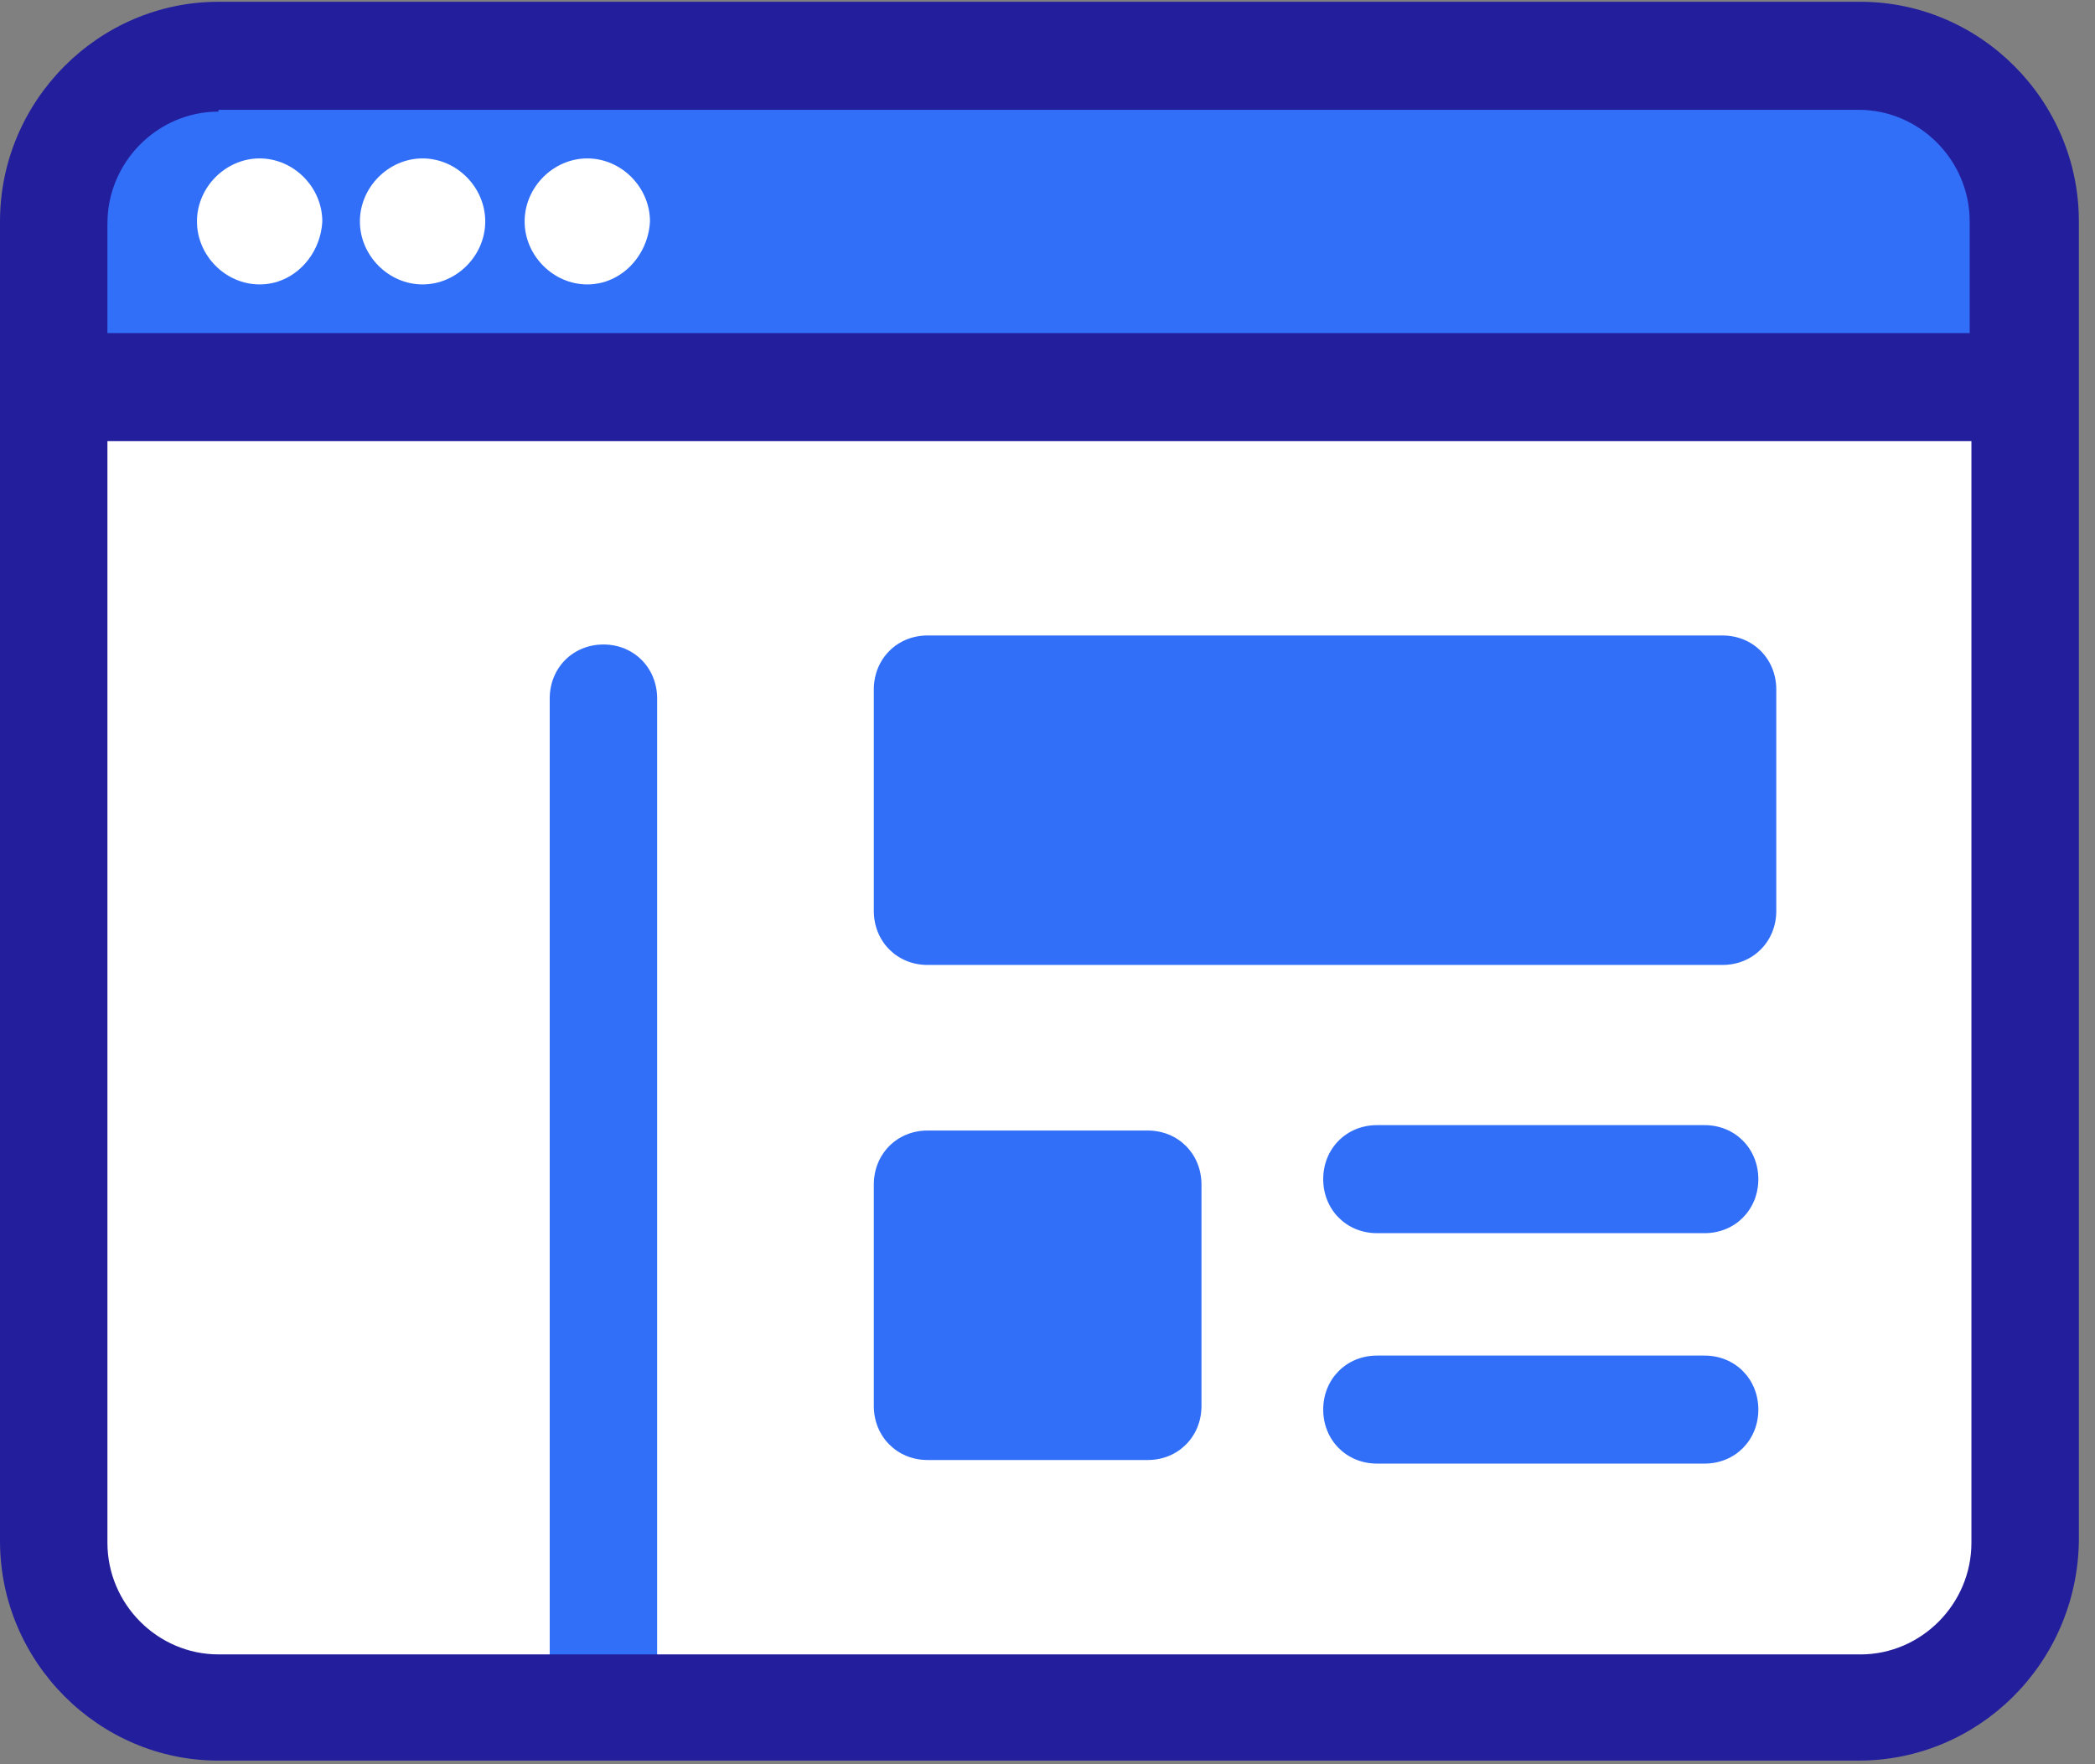<svg xmlns="http://www.w3.org/2000/svg" width="76" height="64" viewBox="0 0 76 64">
    <rect x="0" y="0" width="76" height="64" fill="#808080" stroke="none"/>
    <g fill="none" fill-rule="nonzero">
        <path fill="#FFF" d="M67.426 61.91H7.925c-3.313 0-5.976-2.677-5.976-6.008V8.032c0-3.33 2.663-6.008 5.976-6.008H67.49c3.312 0 5.976 2.678 5.976 6.009v47.869c-.065 3.33-2.729 6.008-6.041 6.008z"/>
        <path fill="#326FF9" d="M21.89 62.367c-1.104 0-1.948-.849-1.948-1.959v-35.07c0-1.11.844-1.958 1.949-1.958 1.104 0 1.948.849 1.948 1.959v35.134c0 1.045-.844 1.894-1.948 1.894z"/>
        <g fill="#326FF9">
            <path d="M73.402 14.04H1.949V8.034c0-3.331 2.663-6.009 5.976-6.009H67.49c3.312 0 5.976 2.678 5.976 6.009l-.065 6.008zM33.648 23.053h28.84c1.105 0 1.95.849 1.95 1.96v8.032c0 1.11-.845 1.96-1.95 1.96h-28.84c-1.104 0-1.949-.85-1.949-1.96v-8.033c0-1.11.845-1.959 1.949-1.959zM33.648 41.012h7.99c1.104 0 1.948.85 1.948 1.96v8.032c0 1.11-.844 1.96-1.948 1.96h-7.99c-1.104 0-1.949-.85-1.949-1.96v-8.033c0-1.11.845-1.959 1.949-1.959z"/>
        </g>
        <path fill="#231E9C" d="M67.49.065H7.926C3.573.065 0 3.657 0 8.033v47.869c0 4.376 3.573 7.967 7.925 7.967h59.5c4.353 0 7.925-3.526 7.99-7.967V8.032c0-4.375-3.572-7.967-7.924-7.967zM3.898 8.098c0-2.22 1.82-4.049 4.028-4.049v-.065h59.5c2.21 0 4.028 1.828 4.028 4.049v4.049H3.897V8.098zm63.594 51.918H7.925c-2.209 0-4.028-1.828-4.028-4.049V16h67.62v39.967c0 2.22-1.818 4.05-4.026 4.05z"/>
        <path fill="#FFF" d="M9.419 10.318c-1.234 0-2.274-1.045-2.274-2.285 0-1.241 1.04-2.286 2.274-2.286s2.273 1.045 2.273 2.286c-.065 1.24-1.039 2.285-2.273 2.285zM15.33 10.318c-1.234 0-2.274-1.045-2.274-2.285 0-1.241 1.04-2.286 2.274-2.286s2.273 1.045 2.273 2.286c0 1.24-1.039 2.285-2.273 2.285zM21.306 10.318c-1.234 0-2.274-1.045-2.274-2.285 0-1.241 1.04-2.286 2.274-2.286s2.273 1.045 2.273 2.286c-.064 1.24-1.039 2.285-2.273 2.285z"/>
        <g fill="#326FF9">
            <path d="M61.84 44.735H49.951c-1.104 0-1.949-.85-1.949-1.96 0-1.11.845-1.959 1.95-1.959h11.886c1.105 0 1.949.85 1.949 1.96 0 1.11-.844 1.959-1.949 1.959zM61.84 53.094H49.951c-1.104 0-1.949-.85-1.949-1.96 0-1.11.845-1.958 1.95-1.958h11.886c1.105 0 1.949.848 1.949 1.959 0 1.11-.844 1.959-1.949 1.959z"/>
        </g>
    </g>
</svg>
